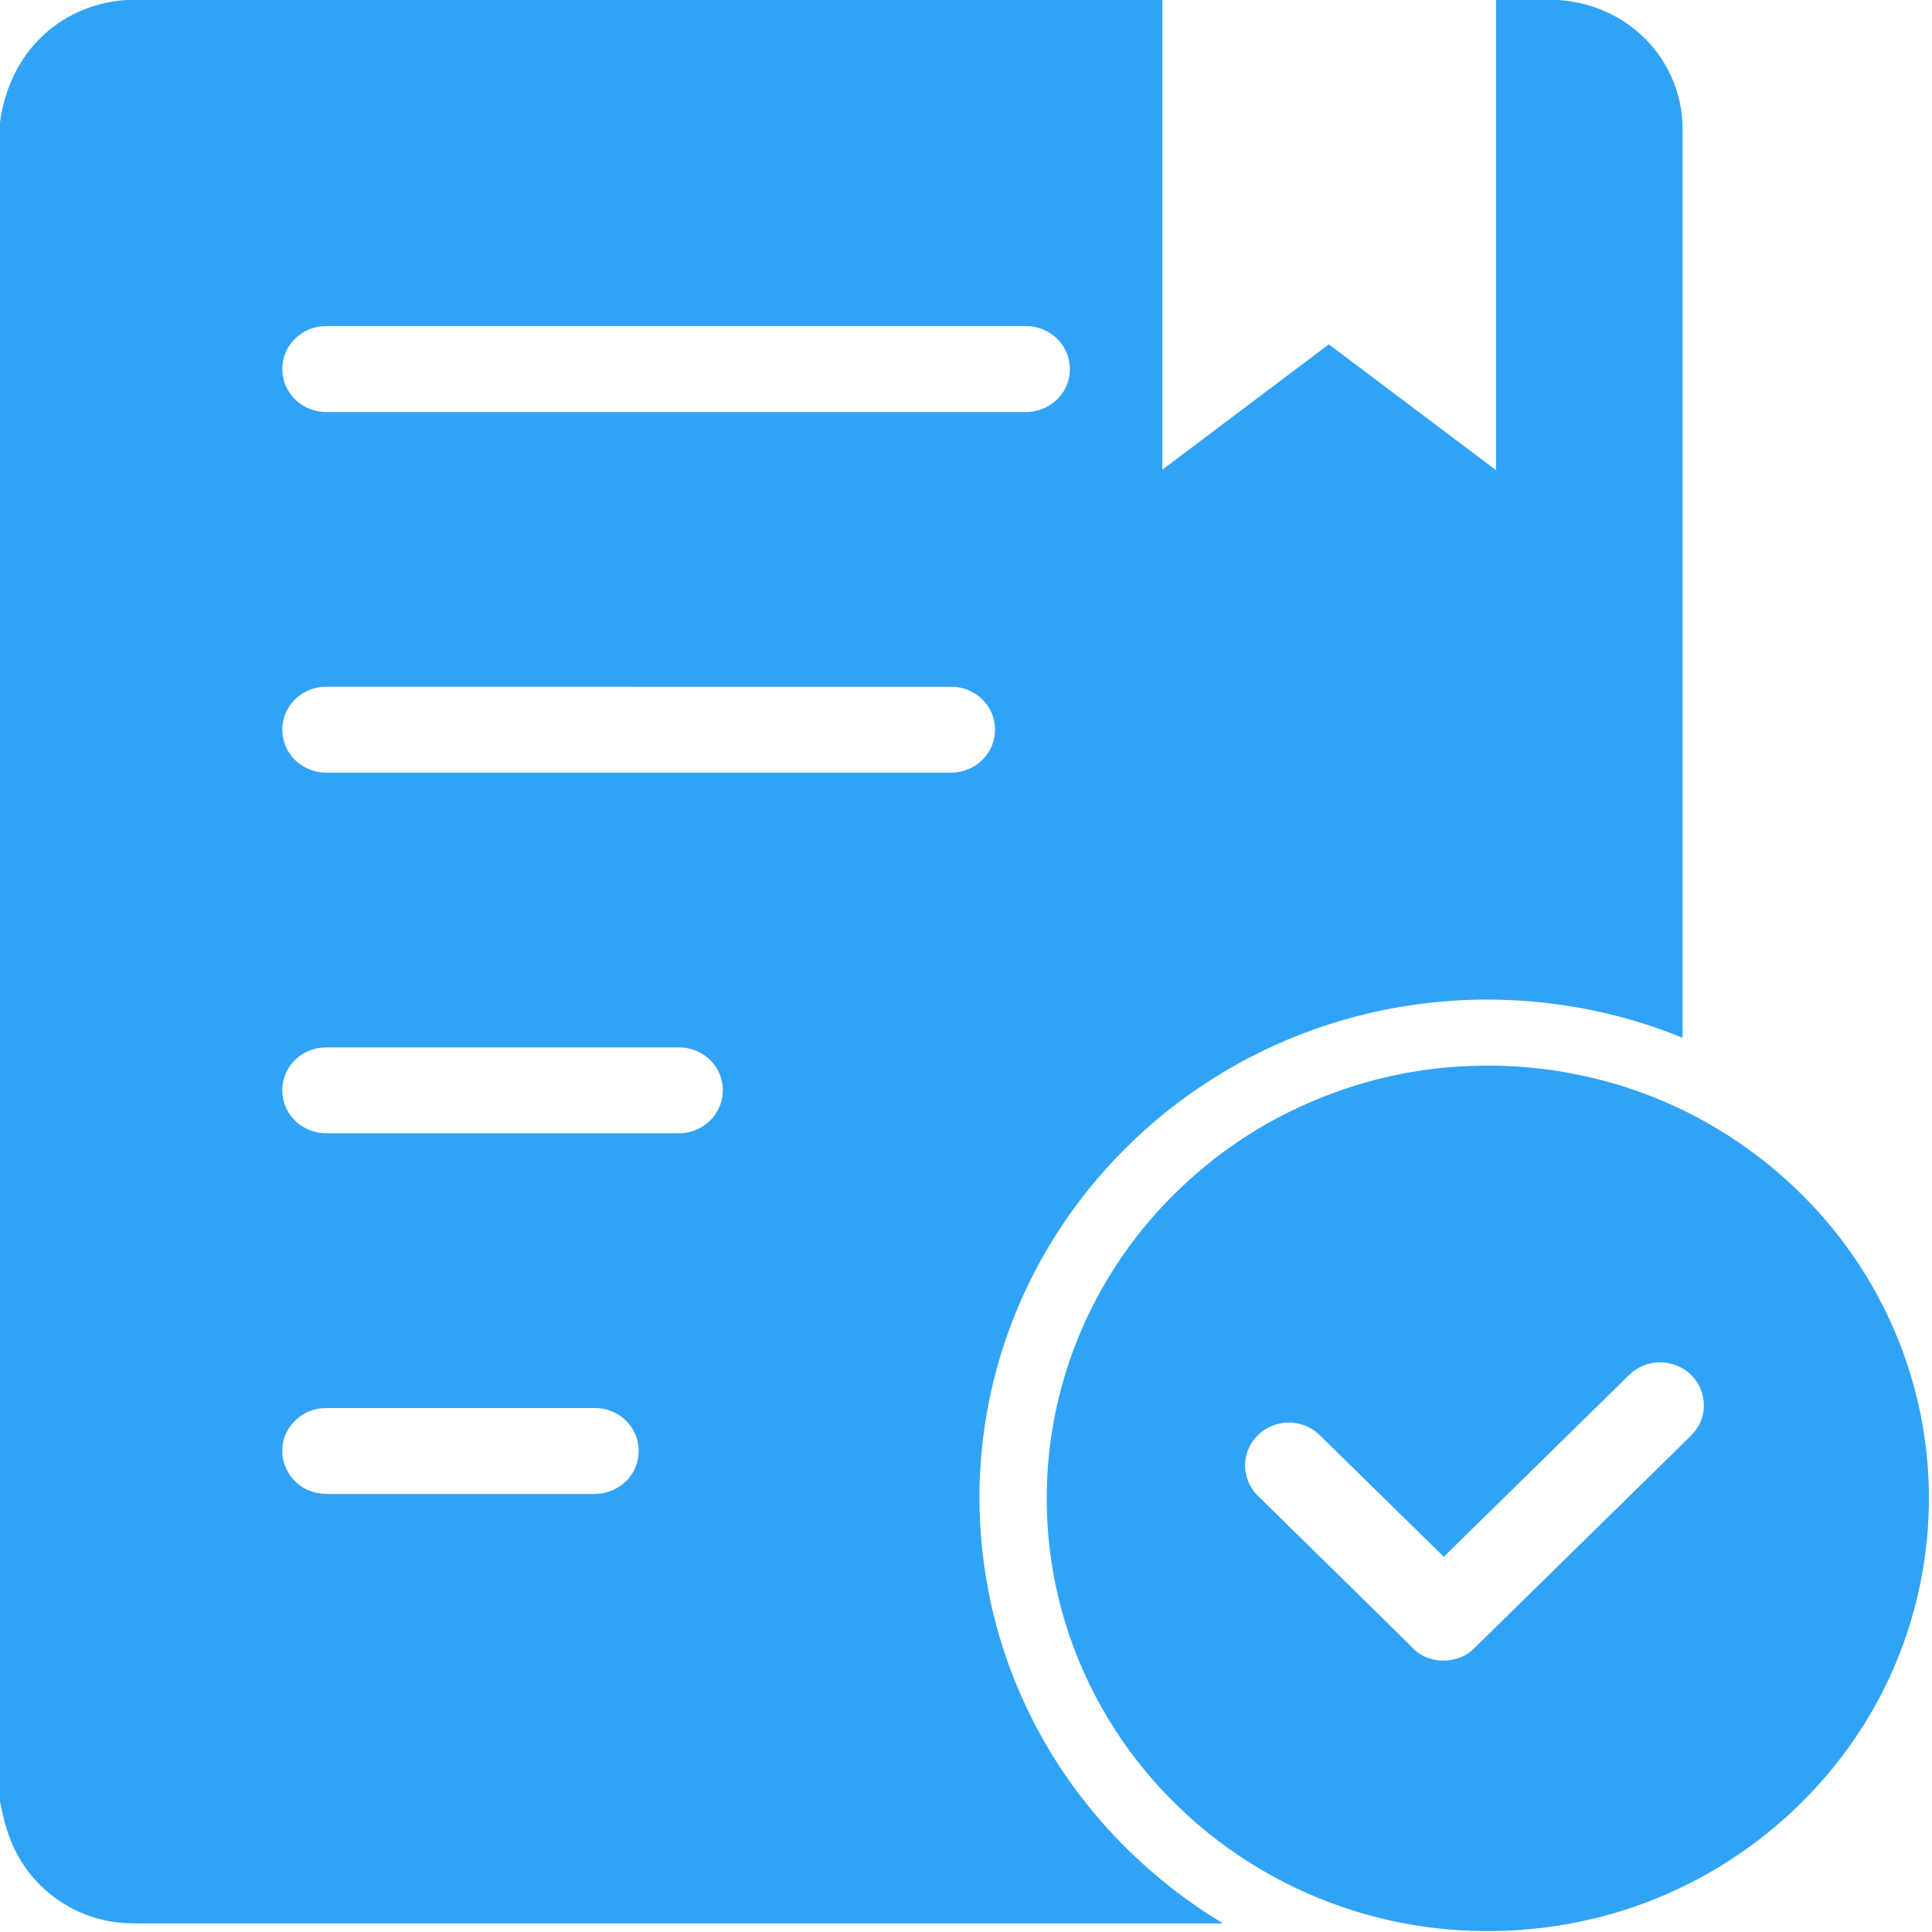 ﻿<?xml version="1.0" encoding="utf-8"?>
<svg version="1.1" xmlns:xlink="http://www.w3.org/1999/xlink" width="26px" height="26px" xmlns="http://www.w3.org/2000/svg">
  <g transform="matrix(1 0 0 1 -301 -1005 )">
    <path d="M 0.52 0.536  C 0.825 0.218  1.257 0.027  1.701 0  L 15.642 0  C 15.642 2.107  15.642 4.214  15.642 6.321  C 16.39 5.759  17.136 5.196  17.883 4.634  C 18.634 5.198  19.383 5.763  20.133 6.327  C 20.134 4.218  20.133 2.109  20.133 0  L 20.967 0  C 21.38 0.025  21.783 0.189  22.084 0.468  C 22.438 0.79  22.646 1.26  22.643 1.734  C 22.643 5.811  22.643 9.888  22.643 13.966  C 21.57 13.526  20.382 13.365  19.227 13.497  C 18.183 13.613  17.168 13.973  16.288 14.537  C 15.456 15.069  14.744 15.78  14.218 16.606  C 13.645 17.501  13.296 18.531  13.206 19.583  C 13.105 20.745  13.315 21.932  13.819 22.988  C 14.383 24.18  15.316 25.199  16.459 25.884  C 11.679 25.885  6.899 25.884  2.119 25.884  C 1.88 25.883  1.637 25.897  1.403 25.841  C 0.907 25.733  0.47 25.402  0.235 24.961  C 0.113 24.741  0.049 24.494  0 24.245  L 0 1.644  C 0.055 1.234  0.227 0.832  0.52 0.536  Z M 4.388 4.389  C 4.342 4.39  4.296 4.393  4.251 4.404  C 4.076 4.444  3.923 4.568  3.85 4.73  C 3.759 4.924  3.792 5.166  3.931 5.331  C 4.046 5.472  4.231 5.551  4.415 5.545  C 7.537 5.545  10.66 5.545  13.782 5.545  C 13.98 5.552  14.179 5.459  14.292 5.298  C 14.415 5.129  14.432 4.895  14.337 4.71  C 14.242 4.517  14.029 4.386  13.81 4.389  C 10.669 4.389  7.529 4.389  4.388 4.389  Z M 4.389 9.242  C 4.342 9.243  4.295 9.247  4.25 9.258  C 4.075 9.298  3.924 9.422  3.851 9.582  C 3.759 9.777  3.791 10.02  3.932 10.185  C 4.047 10.326  4.231 10.404  4.415 10.398  C 7.203 10.398  9.992 10.398  12.781 10.398  C 12.971 10.403  13.161 10.316  13.274 10.165  C 13.413 9.986  13.429 9.726  13.313 9.532  C 13.212 9.357  13.013 9.242  12.808 9.243  C 10.002 9.242  7.195 9.243  4.389 9.242  Z M 4.534 14.096  C 4.431 14.097  4.325 14.088  4.225 14.118  C 4.046 14.167  3.896 14.304  3.834 14.476  C 3.761 14.669  3.804 14.9  3.945 15.053  C 4.061 15.186  4.24 15.257  4.417 15.251  C 5.988 15.251  7.559 15.252  9.13 15.251  C 9.341 15.255  9.549 15.139  9.651 14.957  C 9.763 14.768  9.751 14.517  9.62 14.34  C 9.511 14.185  9.32 14.091  9.128 14.096  C 7.597 14.096  6.066 14.096  4.534 14.096  Z M 4.415 18.949  C 4.36 18.949  4.304 18.951  4.249 18.965  C 4.001 19.02  3.807 19.248  3.8 19.498  C 3.784 19.738  3.94 19.975  4.168 20.062  C 4.284 20.111  4.412 20.105  4.535 20.105  C 5.684 20.104  6.833 20.105  7.981 20.105  C 8.179 20.111  8.378 20.017  8.49 19.856  C 8.624 19.671  8.63 19.407  8.504 19.217  C 8.399 19.053  8.206 18.947  8.008 18.949  C 6.81 18.949  5.613 18.95  4.415 18.949  Z M 15.947 15.933  C 16.976 14.967  18.374 14.391  19.798 14.345  C 20.827 14.305  21.867 14.533  22.779 15.005  C 23.668 15.464  24.436 16.147  24.987 16.971  C 25.499 17.735  25.823 18.619  25.923 19.527  C 26.067 20.797  25.773 22.111  25.09 23.199  C 24.51 24.131  23.658 24.897  22.662 25.382  C 21.312 26.047  19.7 26.169  18.26 25.727  C 17.358 25.453  16.526 24.962  15.855 24.31  C 15.141 23.623  14.611 22.756  14.329 21.815  C 14.006 20.745  14.006 19.585  14.329 18.515  C 14.622 17.534  15.187 16.633  15.947 15.933  Z M 22.767 18.512  C 22.605 18.342  22.335 18.286  22.117 18.377  C 22.01 18.418  21.927 18.497  21.849 18.577  C 21.043 19.368  20.237 20.16  19.43 20.95  C 18.874 20.407  18.321 19.862  17.765 19.318  C 17.628 19.178  17.417 19.115  17.224 19.157  C 17.016 19.197  16.84 19.357  16.781 19.555  C 16.719 19.75  16.774 19.974  16.919 20.121  C 17.628 20.82  18.343 21.515  19.051 22.216  C 19.272 22.404  19.636 22.389  19.839 22.182  C 20.798 21.243  21.754 20.303  22.713 19.364  C 22.783 19.297  22.849 19.222  22.886 19.132  C 22.974 18.926  22.927 18.672  22.767 18.512  Z " fill-rule="nonzero" fill="#30a3f6" stroke="none" transform="matrix(1 0 0 1 301 1005 )" />
  </g>
</svg>